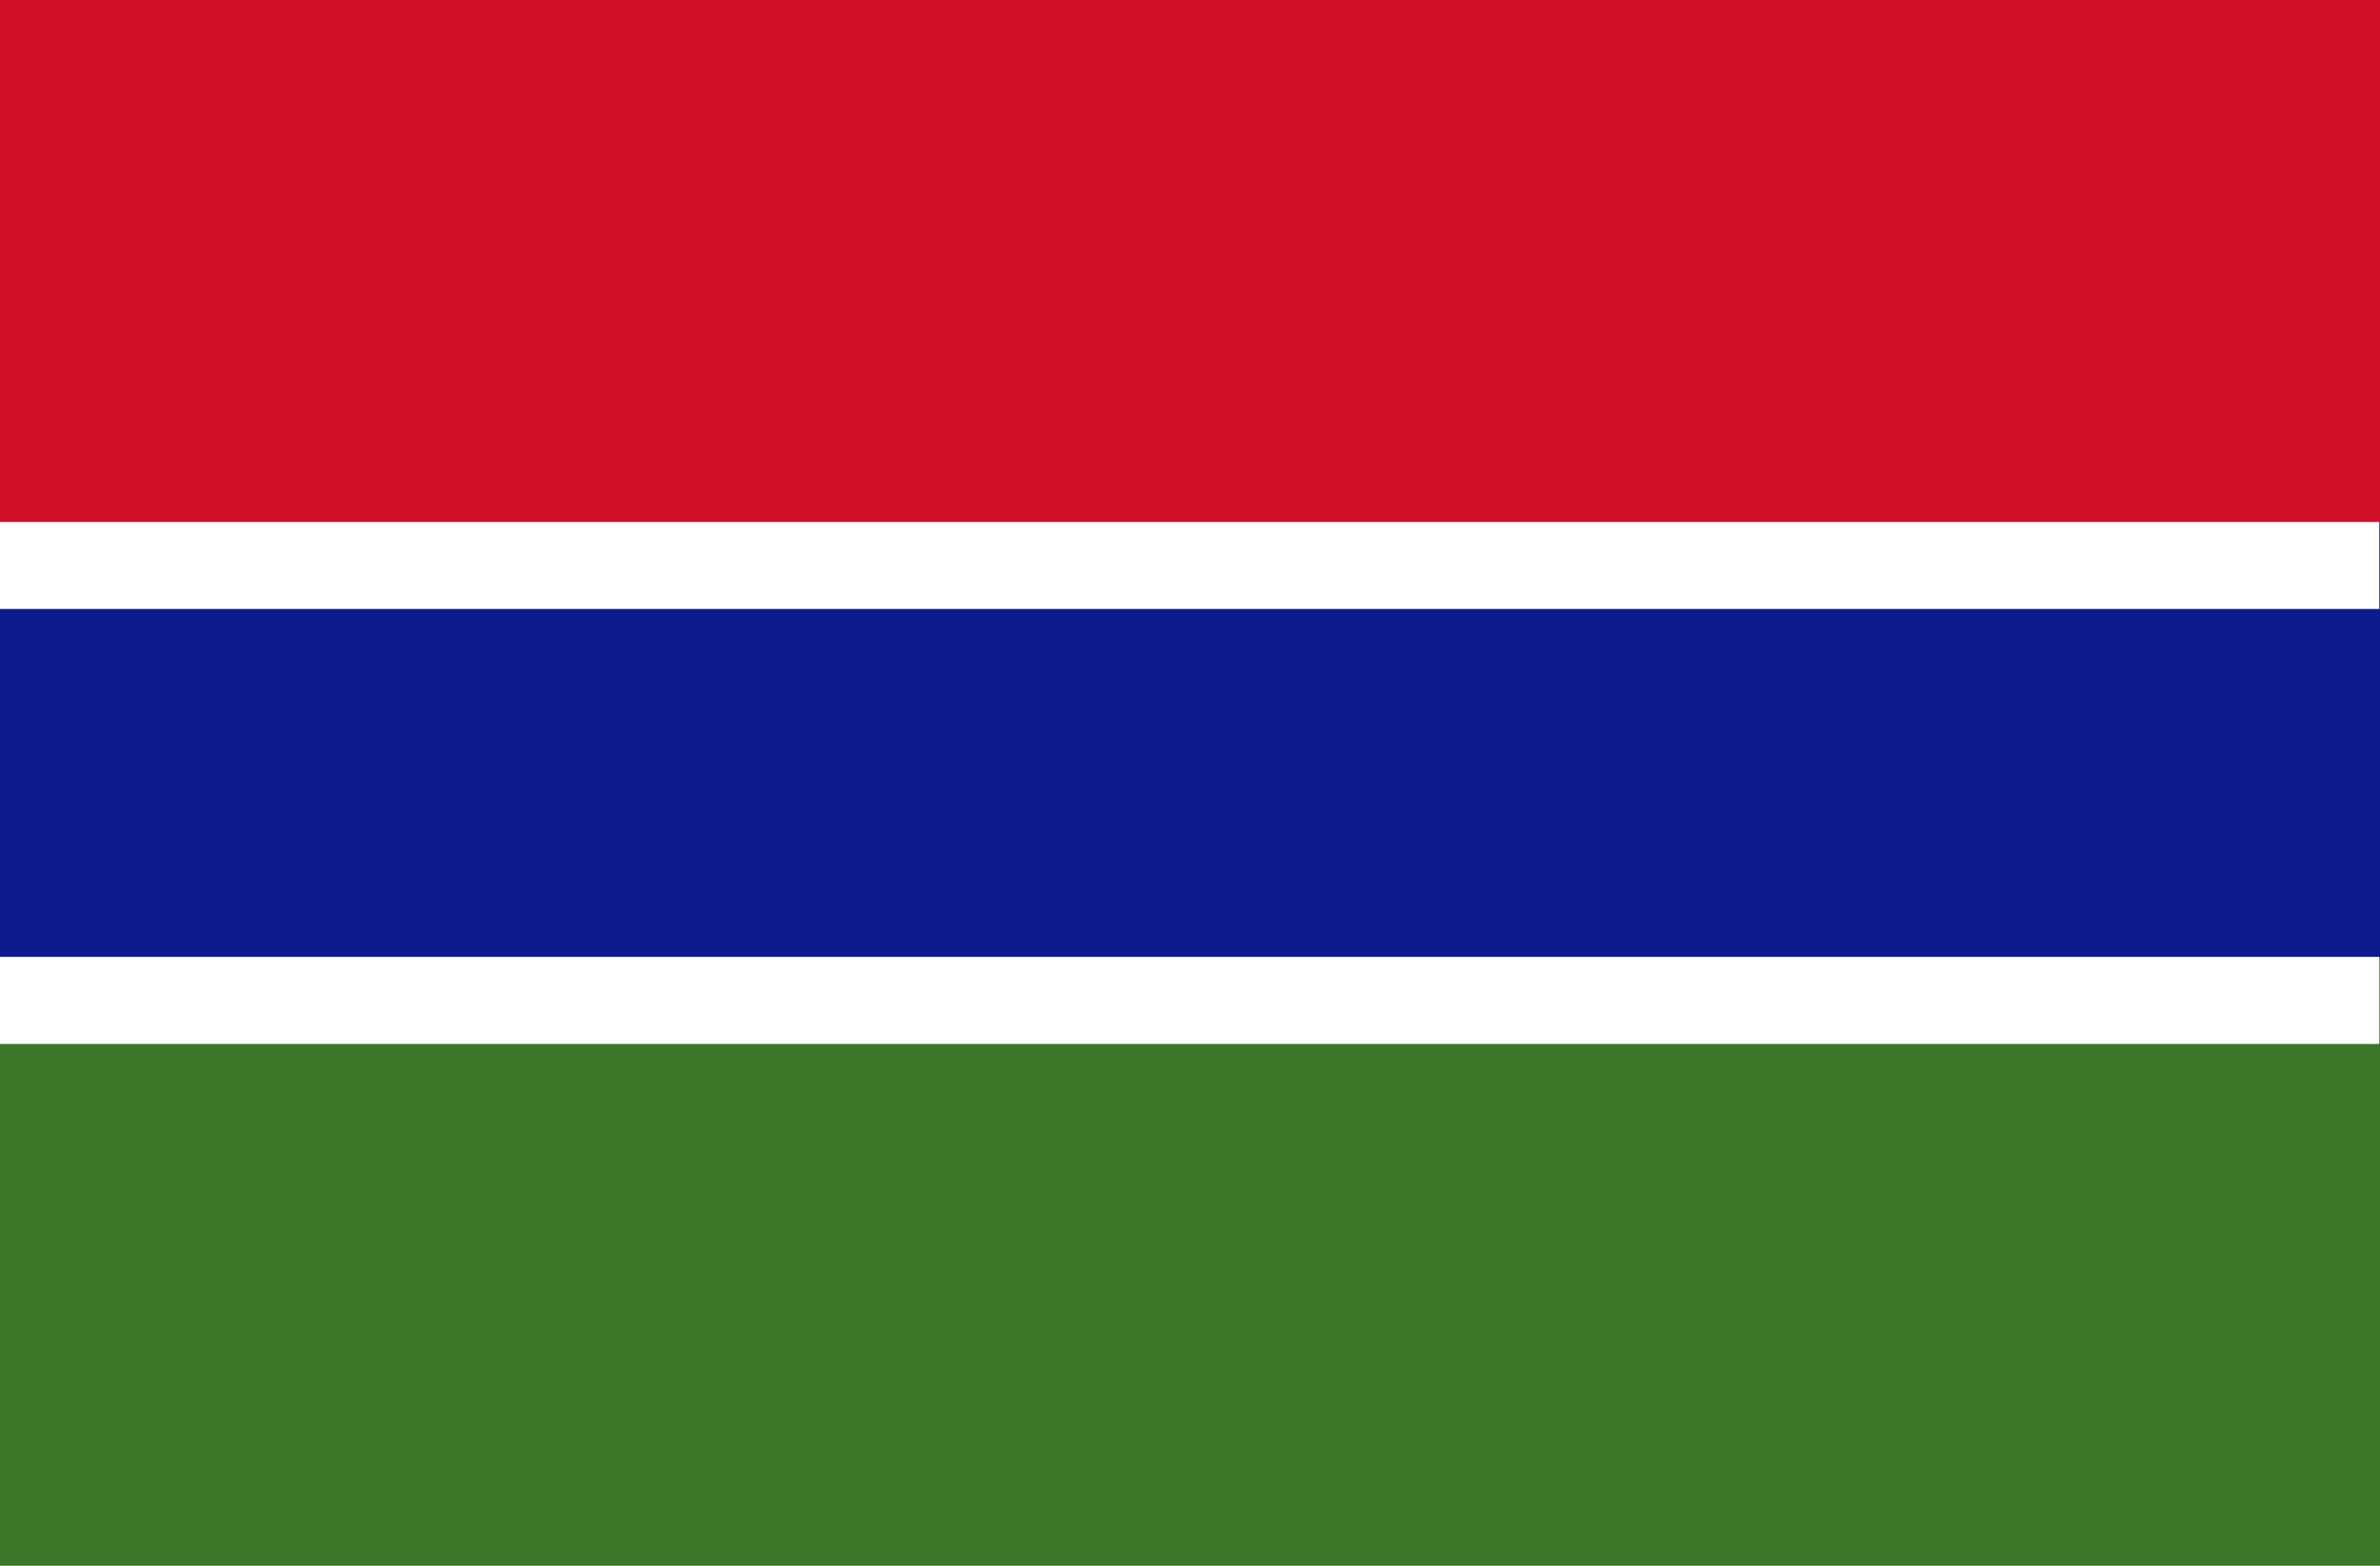 <?xml version="1.0" encoding="UTF-8"?>
<svg xmlns="http://www.w3.org/2000/svg" xmlns:xlink="http://www.w3.org/1999/xlink" width="38pt" height="25pt" viewBox="0 0 38 25" version="1.1">
<g id="surface1">
<rect x="0" y="0" width="38" height="25" style="fill:rgb(22.745%,46.667%,15.686%);fill-opacity:1;stroke:none;"/>
<path style=" stroke:none;fill-rule:nonzero;fill:rgb(4.706%,10.98%,54.902%);fill-opacity:1;" d="M 0 0 L 38 0 L 38 15.277 L 0 15.277 "/>
<path style=" stroke:none;fill-rule:nonzero;fill:rgb(80.784%,6.667%,14.902%);fill-opacity:1;" d="M 0 0 L 38 0 L 38 8.332 L 0 8.332 "/>
<path style="fill-rule:nonzero;fill:rgb(0%,0%,0%);fill-opacity:1;stroke-width:1;stroke-linecap:butt;stroke-linejoin:miter;stroke:rgb(100%,100%,100%);stroke-opacity:1;stroke-miterlimit:4;" d="M 0 6.5 L 27 6.5 M 27 11.5 L 0 11.5 " transform="matrix(1.407,0,0,1.389,0,0)"/>
</g>
</svg>
